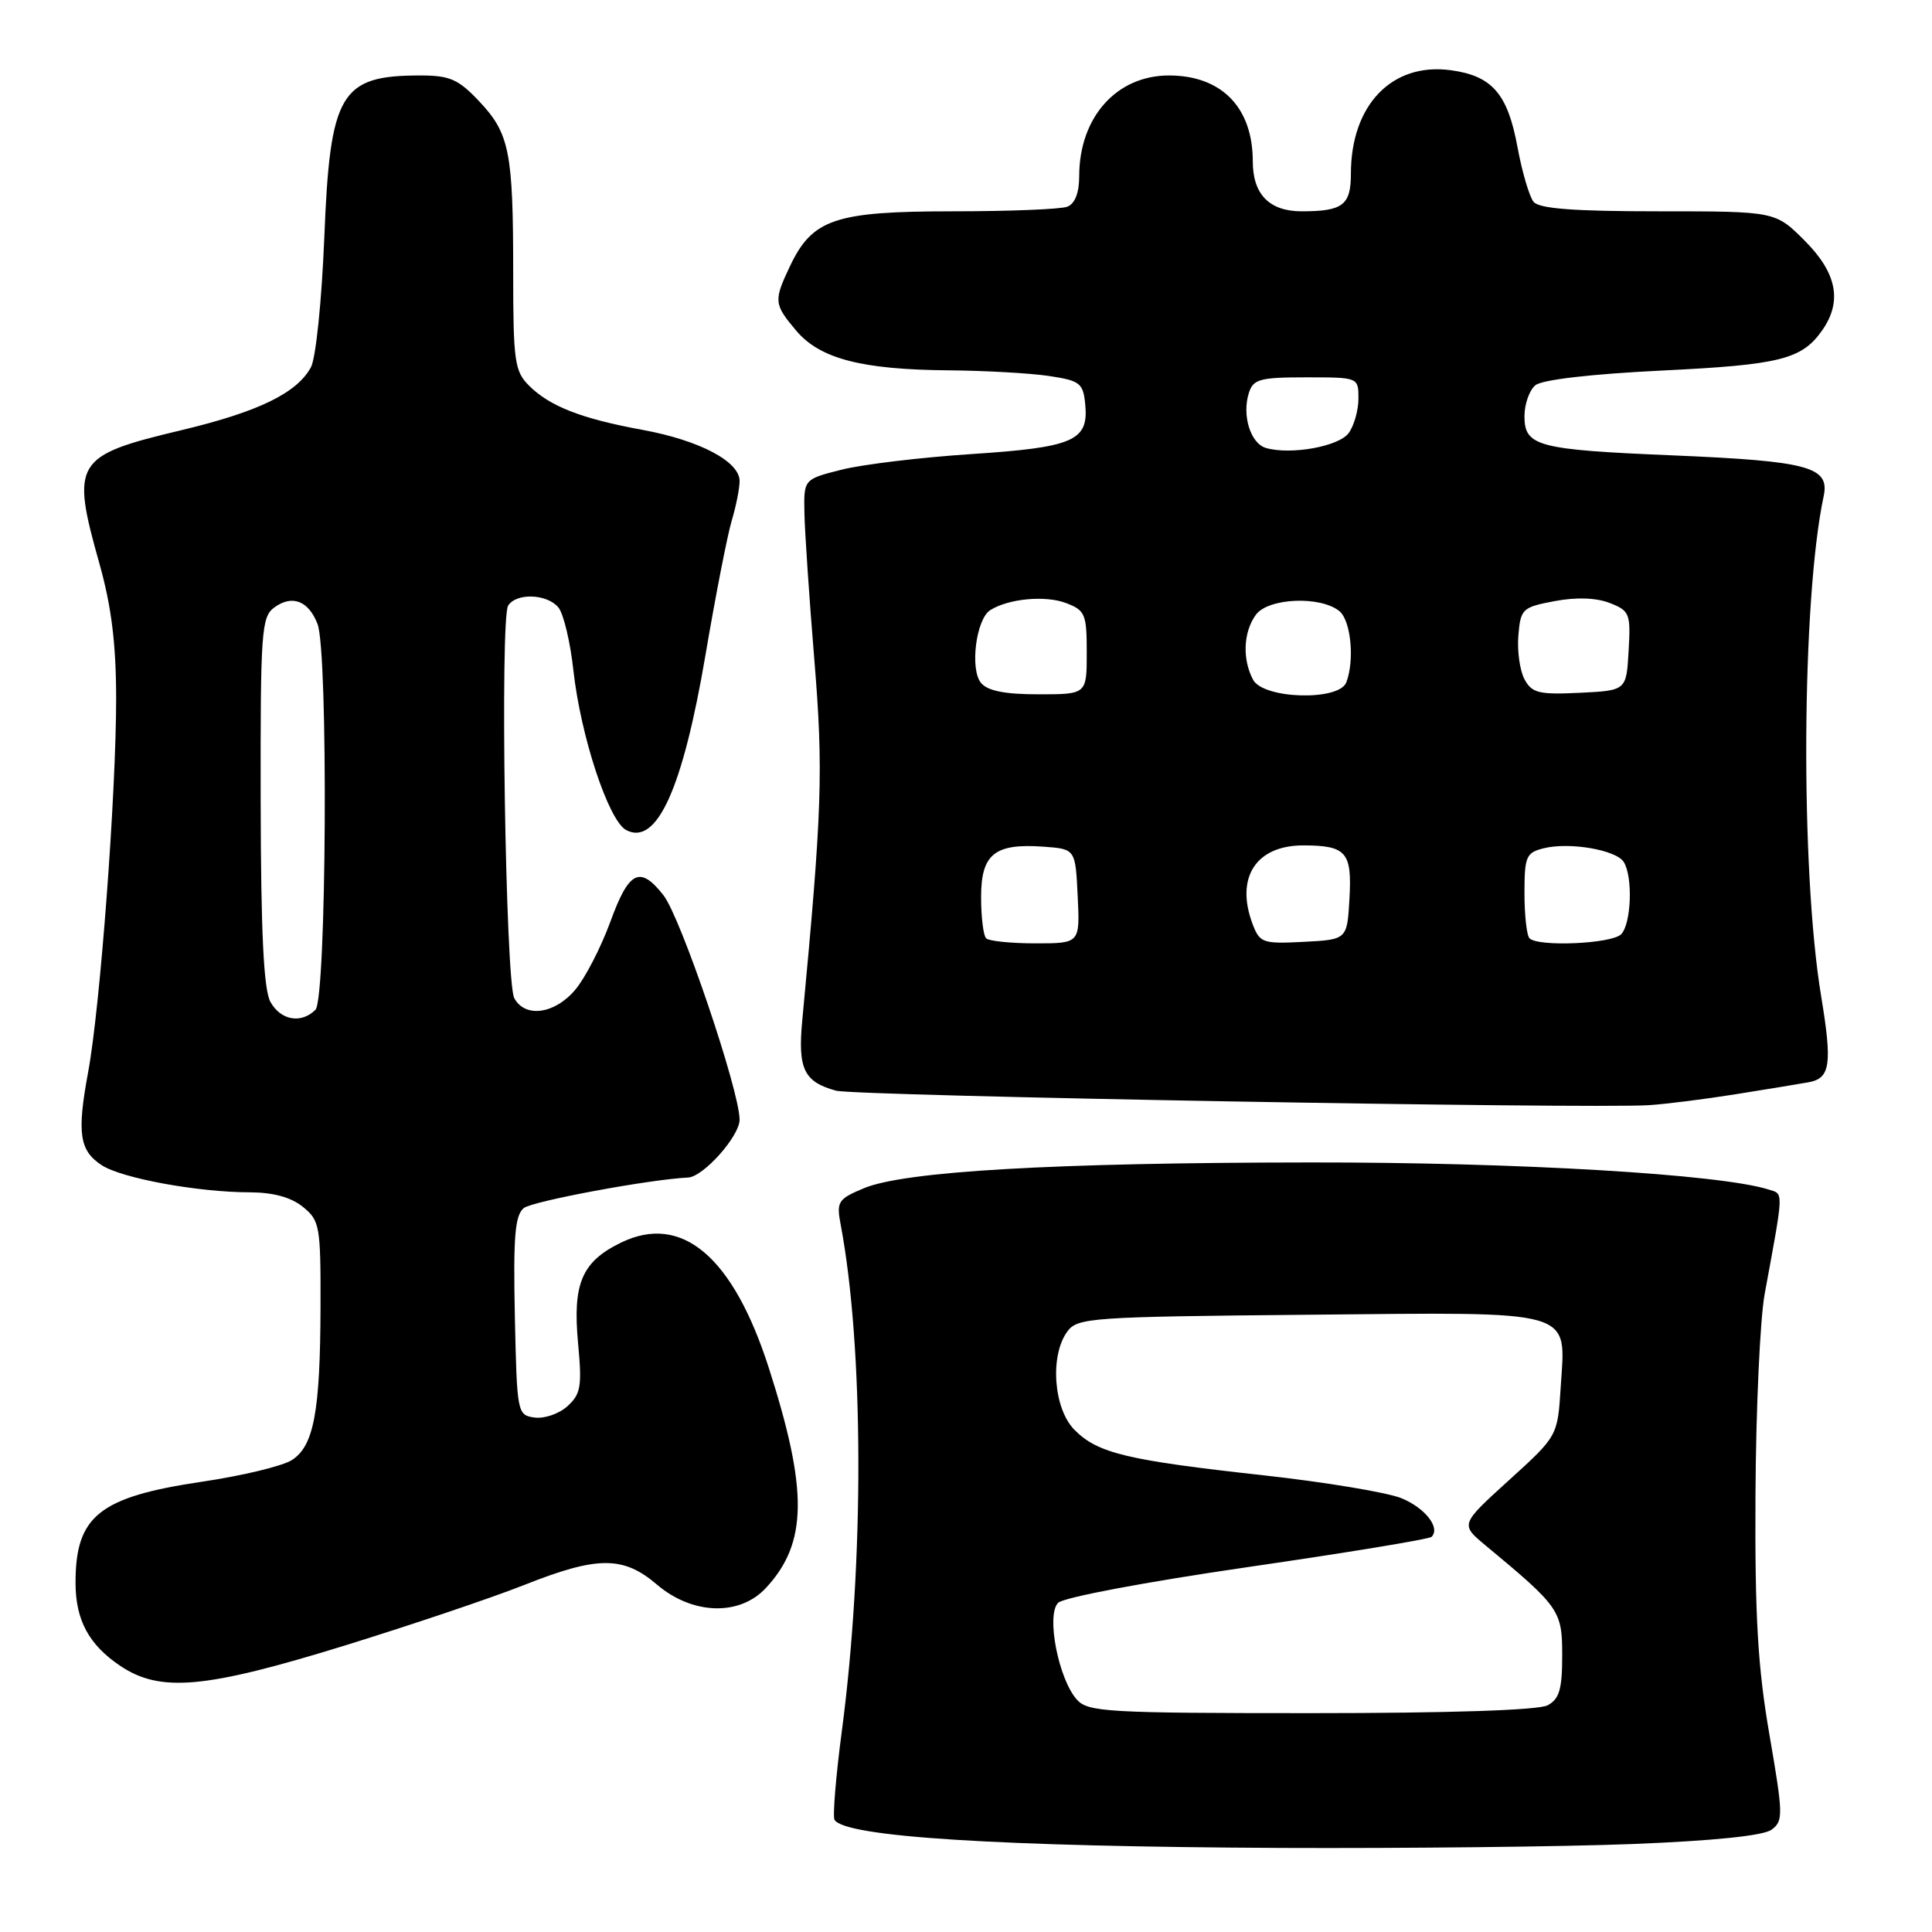 <?xml version="1.0" encoding="UTF-8" standalone="no"?>
<!DOCTYPE svg PUBLIC "-//W3C//DTD SVG 1.1//EN" "http://www.w3.org/Graphics/SVG/1.1/DTD/svg11.dtd" >
<svg xmlns="http://www.w3.org/2000/svg" xmlns:xlink="http://www.w3.org/1999/xlink" version="1.1" viewBox="0 0 256 256">
 <g >
 <path fill="currentColor"
d=" M 216.37 244.34 C 227.02 243.92 233.66 243.24 234.73 242.45 C 236.31 241.30 236.29 240.48 234.46 229.86 C 232.91 220.88 232.52 214.21 232.61 198.00 C 232.67 186.72 233.22 174.80 233.82 171.50 C 236.39 157.53 236.36 158.25 234.36 157.62 C 227.95 155.59 201.12 154.00 173.64 154.03 C 139.50 154.06 119.85 155.20 114.46 157.45 C 111.04 158.88 110.82 159.23 111.39 162.25 C 114.46 178.47 114.53 206.89 111.54 229.43 C 110.75 235.43 110.32 240.70 110.58 241.14 C 111.98 243.40 132.24 244.68 169.59 244.86 C 186.14 244.93 207.19 244.70 216.37 244.34 Z  M 45.72 218.03 C 54.57 215.29 65.24 211.69 69.43 210.03 C 79.17 206.16 82.58 206.15 87.04 209.96 C 91.75 213.98 98.01 214.18 101.50 210.40 C 107.00 204.47 107.09 197.54 101.89 181.31 C 97.14 166.49 90.33 160.72 82.25 164.67 C 77.08 167.20 75.86 170.09 76.60 178.00 C 77.13 183.71 76.96 184.72 75.19 186.33 C 74.07 187.34 72.12 188.01 70.83 187.83 C 68.54 187.51 68.50 187.27 68.22 174.40 C 68.00 163.89 68.23 161.05 69.40 160.08 C 70.50 159.17 86.07 156.27 91.17 156.03 C 93.20 155.94 98.00 150.54 98.00 148.37 C 98.00 144.53 90.20 121.53 87.91 118.62 C 84.79 114.65 83.33 115.38 80.87 122.15 C 79.63 125.53 77.55 129.58 76.22 131.15 C 73.50 134.38 69.56 134.92 68.14 132.25 C 66.99 130.09 66.24 81.98 67.33 80.25 C 68.41 78.53 72.49 78.68 73.99 80.49 C 74.67 81.31 75.57 85.07 75.98 88.84 C 76.94 97.54 80.63 108.73 82.96 109.98 C 87.02 112.15 90.47 104.53 93.49 86.73 C 94.82 78.90 96.38 70.93 96.95 69.01 C 97.53 67.09 98.00 64.72 98.00 63.74 C 98.00 61.15 92.70 58.35 85.14 56.96 C 77.04 55.48 72.83 53.83 70.09 51.09 C 68.19 49.19 68.00 47.85 68.00 36.13 C 68.00 20.11 67.52 17.69 63.49 13.42 C 60.73 10.49 59.60 10.00 55.68 10.00 C 45.09 10.00 43.73 12.30 42.97 31.50 C 42.63 39.87 41.85 47.46 41.20 48.66 C 39.34 52.09 34.23 54.57 24.00 57.01 C 9.85 60.38 9.37 61.18 13.19 74.74 C 14.76 80.34 15.38 85.28 15.39 92.50 C 15.40 105.05 13.28 133.40 11.69 142.00 C 10.18 150.14 10.51 152.45 13.47 154.39 C 16.13 156.13 26.22 157.98 33.14 157.99 C 36.21 158.00 38.58 158.65 40.14 159.92 C 42.37 161.73 42.50 162.44 42.47 173.17 C 42.43 187.05 41.59 191.57 38.70 193.45 C 37.49 194.25 32.10 195.55 26.73 196.34 C 13.10 198.37 9.98 200.88 10.01 209.82 C 10.03 214.69 11.79 217.94 15.91 220.72 C 21.23 224.30 27.14 223.77 45.72 218.03 Z  M 230.00 144.99 C 234.12 144.33 238.48 143.62 239.68 143.40 C 242.53 142.87 242.80 141.01 241.31 132.00 C 238.54 115.25 238.72 79.50 241.64 65.77 C 242.48 61.85 239.69 61.10 221.66 60.34 C 203.72 59.59 202.00 59.14 202.00 55.15 C 202.00 53.55 202.65 51.71 203.44 51.05 C 204.33 50.31 210.84 49.56 220.19 49.10 C 235.89 48.34 238.75 47.62 241.45 43.77 C 244.14 39.93 243.40 36.16 239.12 31.88 C 235.24 28.00 235.24 28.00 219.74 28.00 C 208.56 28.00 203.96 27.65 203.21 26.75 C 202.65 26.06 201.69 22.81 201.08 19.52 C 199.78 12.41 197.71 10.04 192.21 9.30 C 184.44 8.26 179.00 13.91 179.00 23.04 C 179.00 27.18 177.92 28.00 172.49 28.00 C 168.20 28.00 166.00 25.76 166.00 21.38 C 166.00 14.24 161.86 10.00 154.89 10.00 C 147.94 10.00 143.00 15.55 143.00 23.36 C 143.00 25.56 142.43 27.00 141.42 27.39 C 140.55 27.73 133.69 28.00 126.17 28.00 C 110.63 28.01 107.64 29.02 104.67 35.28 C 102.50 39.86 102.54 40.30 105.49 43.80 C 108.62 47.53 114.17 48.98 125.69 49.07 C 130.54 49.11 136.53 49.45 139.00 49.82 C 143.12 50.44 143.53 50.76 143.80 53.59 C 144.27 58.41 142.27 59.28 128.67 60.17 C 121.98 60.61 114.25 61.54 111.50 62.24 C 106.50 63.50 106.50 63.50 106.59 68.00 C 106.64 70.48 107.23 79.25 107.91 87.50 C 109.11 102.14 108.93 107.39 106.30 135.25 C 105.70 141.65 106.53 143.36 110.78 144.52 C 113.39 145.22 210.26 146.95 218.50 146.44 C 220.70 146.30 225.88 145.65 230.00 144.99 Z  M 142.71 225.23 C 140.26 222.53 138.59 213.97 140.21 212.38 C 140.94 211.66 151.84 209.61 165.32 207.65 C 178.41 205.75 189.38 203.95 189.69 203.64 C 190.89 202.45 188.87 199.84 185.72 198.53 C 183.90 197.77 175.68 196.40 167.46 195.49 C 149.32 193.49 145.47 192.57 142.39 189.48 C 139.60 186.69 139.08 179.64 141.42 176.44 C 142.76 174.60 144.48 174.48 173.31 174.21 C 209.18 173.87 207.46 173.37 206.80 183.82 C 206.39 190.29 206.39 190.29 199.94 196.14 C 193.50 201.99 193.50 201.99 196.81 204.75 C 206.68 212.94 207.00 213.40 207.00 219.36 C 207.00 223.84 206.62 225.13 205.07 225.96 C 203.86 226.61 192.08 227.00 173.72 227.00 C 146.88 227.00 144.17 226.85 142.71 225.23 Z  M 35.83 132.75 C 34.94 131.14 34.57 123.60 34.54 106.17 C 34.50 83.64 34.64 81.74 36.35 80.49 C 38.71 78.76 40.90 79.61 42.08 82.70 C 43.51 86.48 43.27 132.33 41.80 133.80 C 39.91 135.69 37.19 135.21 35.83 132.75 Z  M 130.67 124.33 C 130.30 123.97 130.00 121.51 130.00 118.87 C 130.00 113.16 131.79 111.72 138.29 112.19 C 142.50 112.50 142.50 112.50 142.80 118.75 C 143.10 125.00 143.10 125.00 137.21 125.00 C 133.98 125.00 131.03 124.70 130.67 124.33 Z  M 165.99 122.48 C 163.64 116.29 166.42 111.99 172.75 112.02 C 178.40 112.04 179.16 112.92 178.81 119.09 C 178.50 124.50 178.50 124.50 172.74 124.80 C 167.34 125.08 166.93 124.94 165.99 122.48 Z  M 202.67 124.33 C 202.30 123.97 202.00 121.28 202.00 118.35 C 202.00 113.49 202.22 112.98 204.55 112.40 C 207.95 111.55 214.13 112.61 215.15 114.21 C 216.39 116.16 216.16 122.44 214.80 123.80 C 213.54 125.06 203.82 125.49 202.67 124.33 Z  M 129.99 90.49 C 128.49 88.68 129.33 82.04 131.21 80.85 C 133.62 79.32 138.51 78.86 141.26 79.91 C 143.79 80.87 144.00 81.37 144.00 86.48 C 144.00 92.00 144.00 92.00 137.62 92.00 C 133.16 92.00 130.87 91.55 129.99 90.49 Z  M 166.04 90.07 C 164.59 87.36 164.75 83.73 166.41 81.46 C 168.04 79.22 175.00 78.93 177.49 80.99 C 179.01 82.26 179.51 87.50 178.39 90.42 C 177.43 92.92 167.41 92.63 166.04 90.07 Z  M 202.00 90.00 C 201.39 88.86 201.02 86.25 201.19 84.21 C 201.49 80.67 201.71 80.46 206.00 79.65 C 208.89 79.11 211.50 79.20 213.30 79.90 C 215.94 80.93 216.09 81.30 215.80 86.25 C 215.50 91.50 215.50 91.50 209.31 91.80 C 203.89 92.06 202.98 91.83 202.00 90.00 Z  M 167.75 59.36 C 165.70 58.77 164.54 55.03 165.48 52.07 C 166.06 50.24 166.93 50.00 173.07 50.00 C 180.00 50.00 180.00 50.00 180.00 52.81 C 180.00 54.35 179.42 56.41 178.71 57.38 C 177.41 59.16 171.04 60.31 167.75 59.36 Z "/>
</g>
</svg>